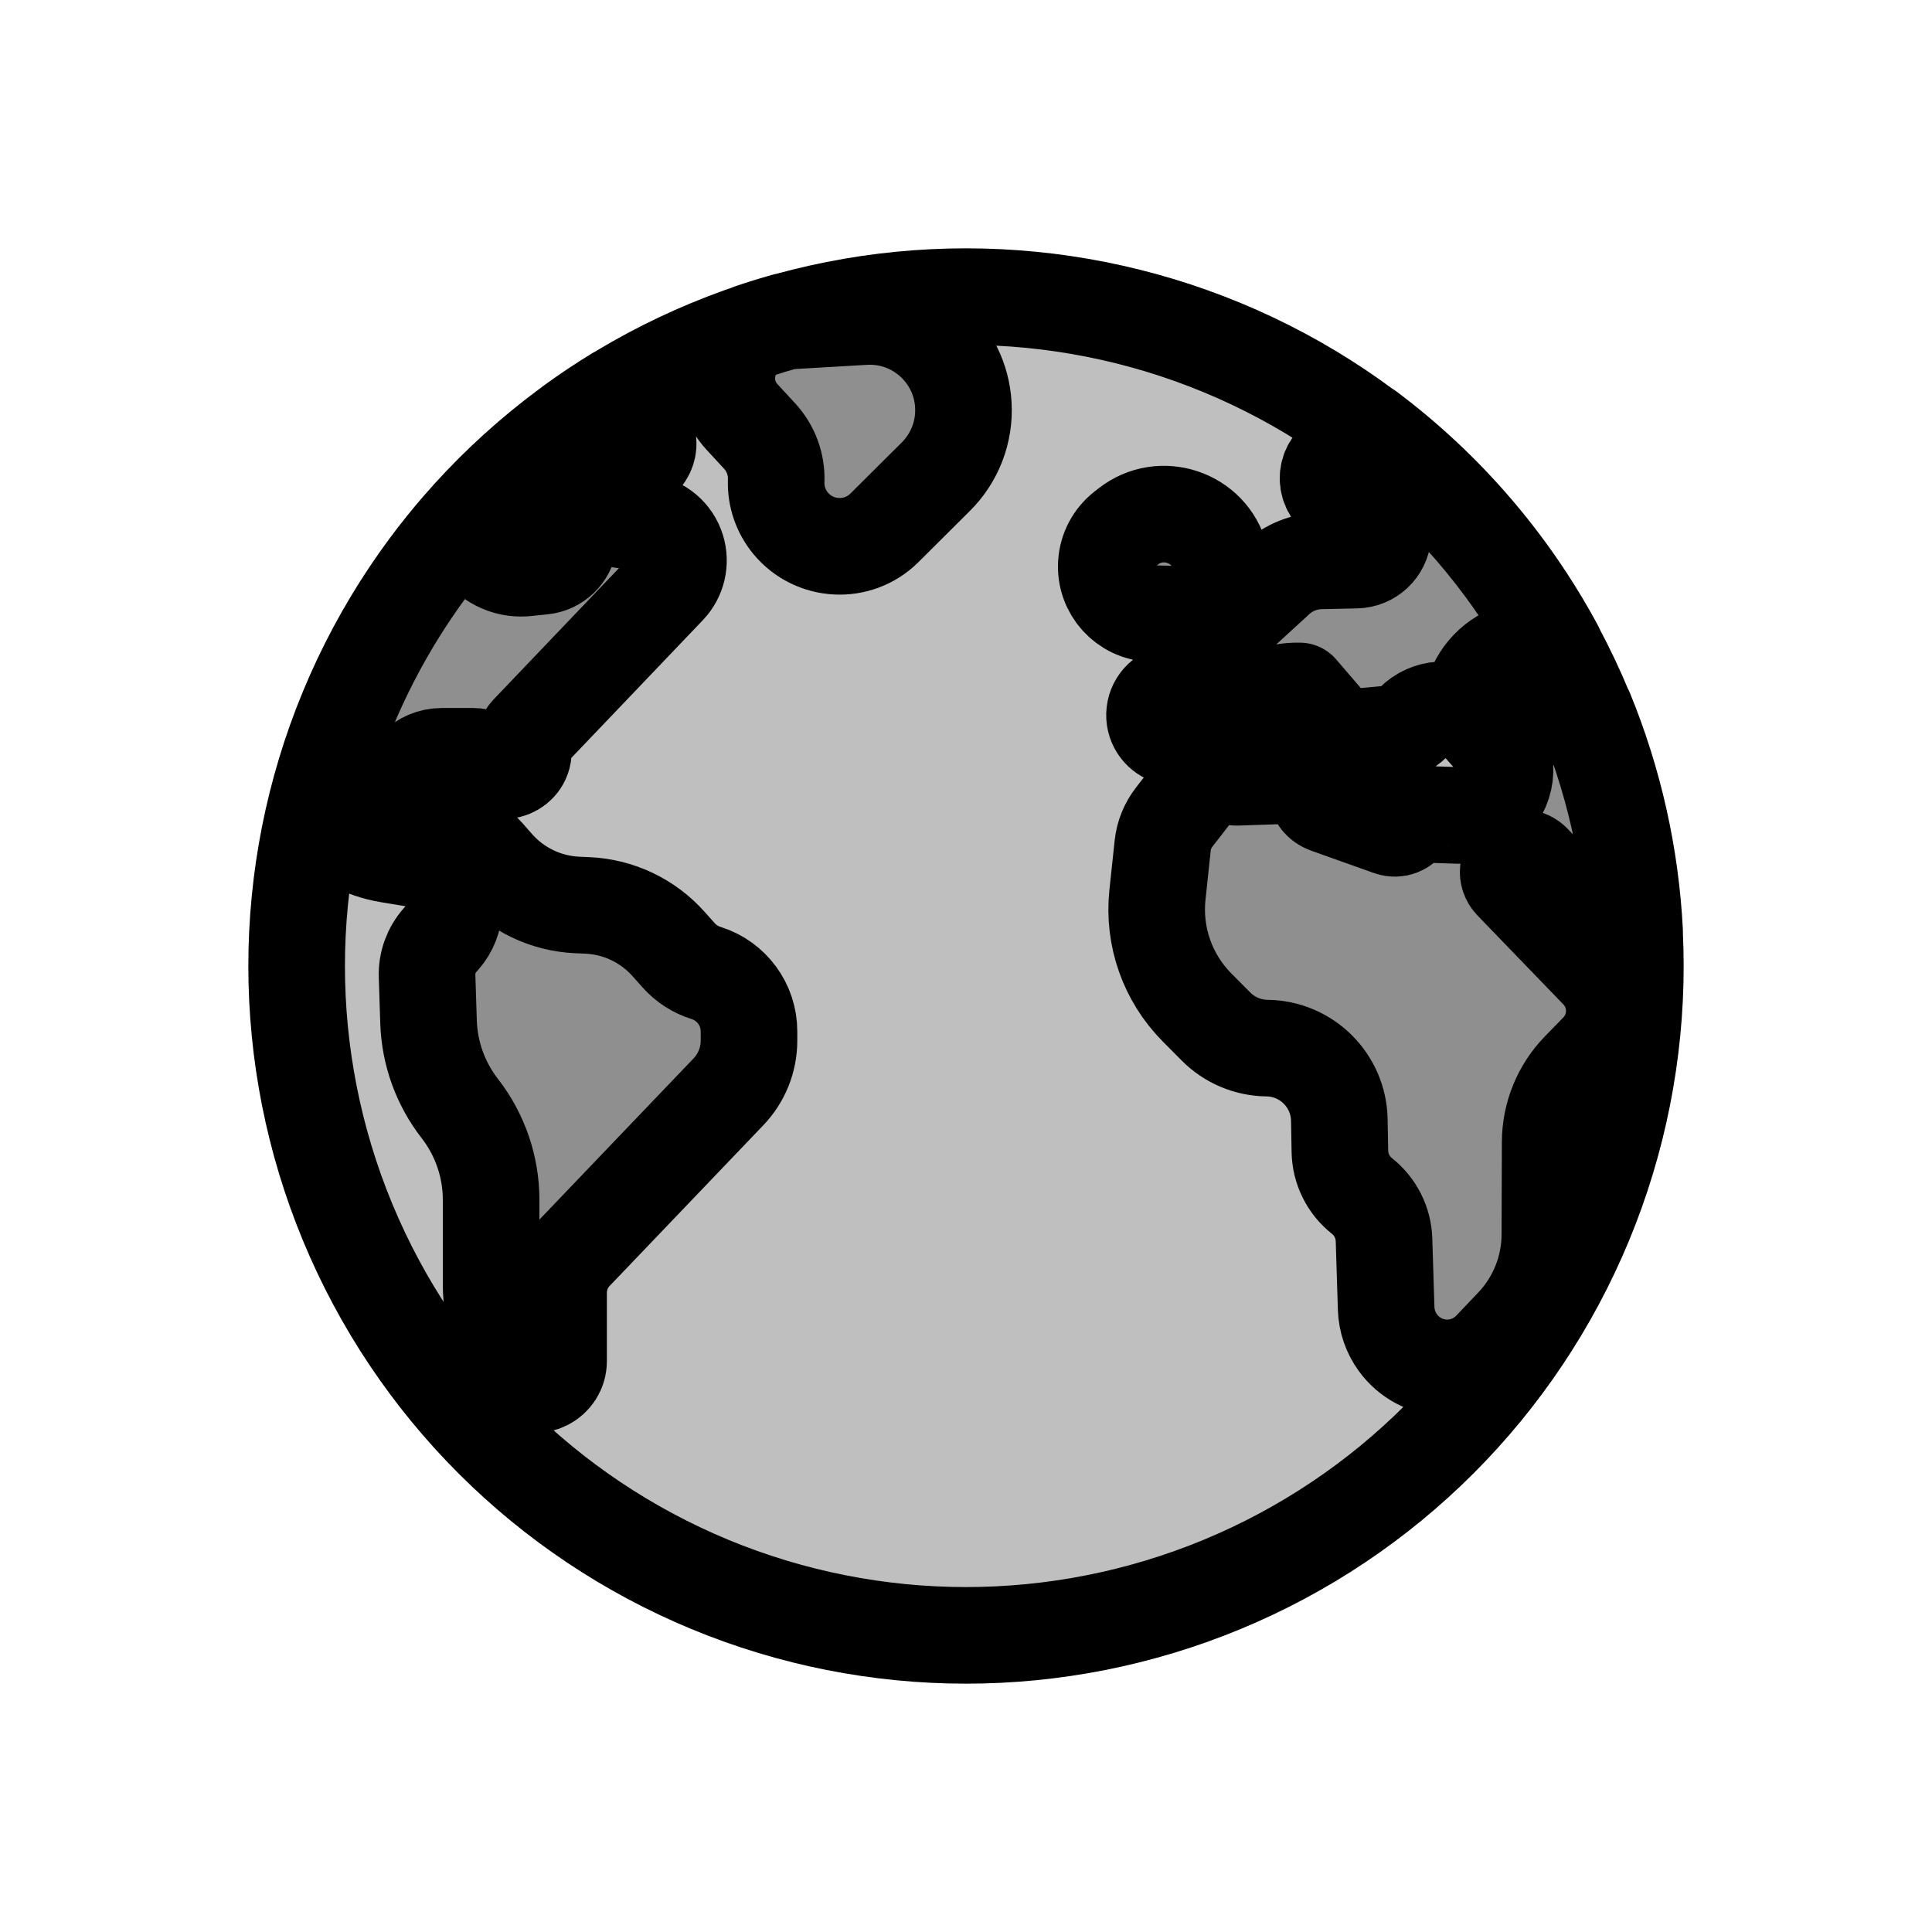 <svg viewBox="0 0 80 80" fill="none">
  <path d="M29.393 14.393C36.185 11.58 43.815 11.58 50.607 14.393C57.398 17.206 62.794 22.602 65.607 29.393C68.42 36.185 68.42 43.815 65.607 50.607C62.794 57.398 57.398 62.794 50.607 65.607C43.815 68.42 36.185 68.42 29.393 65.607C22.602 62.794 17.206 57.398 14.393 50.607C11.58 43.815 11.58 36.185 14.393 29.393C17.206 22.602 22.602 17.206 29.393 14.393Z" fill="currentColor" fill-opacity="0.25" />
  <path d="M23.687 17.587C24.292 17.147 24.916 16.73 25.557 16.338L26.677 17.876C27.078 18.425 26.698 19.198 26.018 19.216C25.817 19.222 25.62 19.155 25.464 19.028L23.687 17.587Z" fill="currentColor" fill-opacity="0.25" />
  <path d="M13.047 33.553C13.385 32.139 13.836 30.745 14.399 29.384C15.558 26.587 17.155 24.026 19.107 21.785C19.167 21.904 19.244 22.017 19.34 22.118L20.041 22.865C20.492 23.345 21.141 23.587 21.796 23.518L22.482 23.447C23.04 23.388 23.487 22.957 23.567 22.401L23.656 21.77C23.762 21.026 24.675 20.725 25.203 21.26C25.348 21.407 25.537 21.5 25.741 21.525L26.706 21.641C27.324 21.716 27.841 22.147 28.024 22.743C28.192 23.289 28.052 23.883 27.658 24.297L21.893 30.336C21.73 30.506 21.647 30.738 21.665 30.973L21.67 31.037C21.731 31.828 20.738 32.227 20.235 31.614C20.081 31.426 19.851 31.317 19.608 31.317H18.295C17.456 31.317 16.776 31.998 16.776 32.837C16.776 33.511 17.22 34.104 17.867 34.294L18.817 34.573C19.334 34.725 19.797 35.021 20.152 35.427L20.523 35.849C21.381 36.829 22.602 37.415 23.904 37.473L24.324 37.491C25.614 37.548 26.826 38.125 27.684 39.089L28.098 39.553C28.403 39.897 28.796 40.151 29.235 40.288C30.294 40.619 31.014 41.599 31.014 42.708V43.093C31.014 43.88 30.71 44.637 30.166 45.207L23.799 51.865C23.369 52.314 23.13 52.912 23.13 53.533V56.355C23.13 57.153 22.224 57.614 21.578 57.145C21.423 57.032 21.304 56.875 21.238 56.695L20.711 55.279C20.463 54.611 20.336 53.905 20.336 53.193V49.684C20.336 48.314 19.879 46.983 19.039 45.901C18.24 44.873 17.787 43.619 17.745 42.318L17.684 40.412C17.666 39.867 17.858 39.336 18.221 38.928L18.3 38.838C18.945 38.112 18.971 37.027 18.363 36.27C18.056 35.889 17.619 35.634 17.136 35.555L16.094 35.383C15.023 35.208 14.044 34.669 13.321 33.859L13.047 33.553Z" fill="currentColor" fill-opacity="0.25" />
  <path d="M31.074 13.753C31.558 13.588 32.045 13.437 32.535 13.3L35.788 13.11C37.931 12.984 39.77 14.623 39.89 16.767C39.953 17.874 39.539 18.954 38.753 19.736L36.62 21.859C35.523 22.95 33.722 22.858 32.737 21.666C32.33 21.174 32.117 20.549 32.14 19.911C32.165 19.224 31.917 18.555 31.45 18.05L30.721 17.261C30.227 16.727 30.008 15.994 30.128 15.277C30.233 14.646 30.583 14.107 31.074 13.753Z" fill="currentColor" fill-opacity="0.25" />
  <path d="M56.615 17.803C59.823 20.204 62.486 23.282 64.402 26.837C64.248 26.806 64.089 26.796 63.928 26.808L63.382 26.849C62.406 26.923 61.546 27.519 61.136 28.408L60.709 29.332L59.641 29.396C59.223 29.422 58.828 29.6 58.532 29.898C58.25 30.182 57.876 30.358 57.477 30.395L55.503 30.576L53.813 28.61L53.792 28.61C52.882 28.594 52.002 28.943 51.35 29.579L50.825 30.092C50.431 30.476 49.886 30.665 49.339 30.607L48.633 30.532C48.216 30.488 47.88 30.168 47.816 29.753C47.747 29.304 48.014 28.872 48.446 28.732L49.147 28.504C49.621 28.35 50.01 28.006 50.22 27.553L51.165 25.513L52.867 23.954C53.364 23.498 54.011 23.239 54.685 23.224L56.162 23.192C56.738 23.179 57.213 22.736 57.264 22.162C57.286 21.913 57.39 21.678 57.56 21.494L58.601 20.367C58.811 20.14 58.823 19.794 58.629 19.554C58.406 19.276 57.996 19.242 57.73 19.478L56.563 20.512C56.047 20.97 55.229 20.738 55.031 20.076C54.93 19.742 55.022 19.379 55.27 19.133L56.513 17.9C56.547 17.867 56.581 17.834 56.615 17.803Z" fill="currentColor" fill-opacity="0.25" />
  <path d="M51.165 25.513L47.693 25.406C46.591 25.372 45.737 24.43 45.812 23.329C45.849 22.78 46.117 22.273 46.549 21.932L46.71 21.806C48.073 20.733 50.088 21.409 50.528 23.086L51.165 25.513Z" fill="currentColor" fill-opacity="0.25" />
  <path d="M65.638 29.445C66.844 32.379 67.527 35.467 67.686 38.576L67.329 38.561C66.564 38.529 65.841 38.201 65.314 37.646L63.467 35.701C63.269 35.493 62.949 35.458 62.711 35.618C62.407 35.823 62.361 36.252 62.616 36.516L66.175 40.202C66.46 40.497 66.664 40.86 66.767 41.257C66.978 42.066 66.751 42.926 66.168 43.525L65.411 44.302C64.63 45.103 64.192 46.176 64.189 47.294L64.177 51.122C64.172 52.528 63.63 53.88 62.66 54.899L61.75 55.857C61.261 56.371 60.578 56.655 59.869 56.64C59.081 56.623 58.343 56.233 57.881 55.594C57.583 55.184 57.414 54.691 57.398 54.185L57.309 51.337C57.286 50.627 56.952 49.964 56.396 49.523C55.83 49.075 55.495 48.397 55.482 47.675L55.459 46.378C55.43 44.739 54.103 43.42 52.464 43.4C51.669 43.39 50.91 43.069 50.35 42.505L49.566 41.715C48.347 40.488 47.745 38.776 47.927 37.056L48.144 35.016C48.189 34.586 48.354 34.177 48.62 33.836L50.044 32.005C50.24 31.753 50.621 31.751 50.82 32C50.917 32.123 51.067 32.191 51.223 32.186L53.73 32.101C54.106 32.088 54.43 32.365 54.475 32.739C54.508 33.013 54.693 33.244 54.952 33.336L57.566 34.268C57.829 34.362 58.121 34.251 58.255 34.006C58.358 33.818 58.558 33.704 58.772 33.711L60.365 33.765C60.886 33.783 61.392 33.584 61.762 33.217C62.471 32.512 62.509 31.377 61.848 30.627L60.709 29.332L62.816 29.113C63.191 29.075 63.568 29.154 63.895 29.34L64.34 29.593C64.759 29.831 65.283 29.771 65.638 29.445Z" fill="currentColor" fill-opacity="0.25" />
  <path d="M60.709 29.332L61.136 28.408C61.546 27.519 62.406 26.923 63.382 26.849L63.928 26.808C64.089 26.796 64.248 26.806 64.402 26.837C62.486 23.282 59.823 20.204 56.615 17.803C56.581 17.834 56.547 17.867 56.513 17.9L55.27 19.133C55.022 19.379 54.93 19.742 55.031 20.076C55.229 20.738 56.047 20.97 56.563 20.512L57.73 19.478C57.996 19.242 58.406 19.276 58.629 19.554C58.823 19.794 58.811 20.14 58.601 20.367L57.56 21.494C57.39 21.678 57.286 21.913 57.264 22.162C57.213 22.736 56.738 23.179 56.162 23.192L54.685 23.224C54.011 23.239 53.364 23.498 52.867 23.954L51.165 25.513M60.709 29.332L59.641 29.396C59.223 29.422 58.828 29.6 58.532 29.898C58.25 30.182 57.876 30.358 57.477 30.395L55.503 30.576M60.709 29.332L61.848 30.627C62.509 31.377 62.471 32.512 61.762 33.217C61.392 33.584 60.886 33.783 60.365 33.765L58.772 33.711C58.558 33.704 58.358 33.818 58.255 34.006C58.121 34.251 57.829 34.362 57.566 34.268L54.952 33.336C54.693 33.244 54.508 33.013 54.475 32.739C54.43 32.365 54.106 32.088 53.73 32.101L51.223 32.186C51.067 32.191 50.917 32.123 50.82 32C50.621 31.751 50.24 31.753 50.044 32.005L48.62 33.836C48.354 34.177 48.189 34.586 48.144 35.016L47.927 37.056C47.745 38.776 48.347 40.488 49.566 41.715L50.35 42.505C50.91 43.069 51.669 43.39 52.464 43.4C54.103 43.42 55.43 44.739 55.459 46.378L55.482 47.675C55.495 48.397 55.83 49.075 56.396 49.523C56.952 49.964 57.286 50.627 57.309 51.337L57.398 54.185C57.414 54.691 57.583 55.184 57.881 55.594C58.343 56.233 59.081 56.623 59.869 56.64C60.578 56.655 61.261 56.371 61.75 55.857L62.66 54.899C63.63 53.88 64.172 52.528 64.177 51.122L64.189 47.294C64.192 46.176 64.63 45.103 65.411 44.302L66.168 43.525C66.751 42.926 66.978 42.066 66.767 41.257C66.664 40.86 66.46 40.497 66.175 40.202L62.616 36.516C62.361 36.252 62.407 35.823 62.711 35.618C62.949 35.458 63.269 35.493 63.467 35.701L65.314 37.646C65.841 38.201 66.564 38.529 67.329 38.561L67.686 38.576C67.527 35.467 66.844 32.379 65.638 29.445C65.283 29.771 64.759 29.831 64.34 29.593L63.895 29.34C63.568 29.154 63.191 29.075 62.816 29.113L60.709 29.332ZM55.503 30.576L53.813 28.61M55.503 30.576C54.955 30.026 53.813 28.61 53.813 28.61M53.813 28.61L53.792 28.61C52.882 28.594 52.002 28.943 51.35 29.579L50.825 30.092C50.431 30.476 49.886 30.665 49.339 30.607L48.633 30.532C48.216 30.488 47.88 30.168 47.816 29.753C47.747 29.304 48.014 28.872 48.446 28.732L49.147 28.504C49.621 28.35 50.01 28.006 50.22 27.553L51.165 25.513M51.165 25.513L47.693 25.406C46.591 25.372 45.737 24.43 45.812 23.329C45.849 22.78 46.117 22.273 46.549 21.932L46.71 21.806C48.073 20.733 50.088 21.409 50.528 23.086L51.165 25.513ZM14.393 29.393C17.206 22.602 22.602 17.206 29.393 14.393C36.185 11.58 43.815 11.58 50.607 14.393C57.398 17.206 62.794 22.602 65.607 29.393C68.42 36.185 68.42 43.815 65.607 50.607C62.794 57.398 57.398 62.794 50.607 65.607C43.815 68.42 36.185 68.42 29.393 65.607C22.602 62.794 17.206 57.398 14.393 50.607C11.58 43.815 11.58 36.185 14.393 29.393ZM23.687 17.587C24.292 17.147 24.916 16.73 25.557 16.338L26.677 17.876C27.078 18.425 26.698 19.198 26.018 19.216C25.817 19.222 25.62 19.155 25.464 19.028L23.687 17.587ZM13.047 33.553C13.385 32.139 13.836 30.745 14.399 29.384C15.558 26.587 17.155 24.026 19.107 21.785C19.167 21.904 19.244 22.017 19.34 22.118L20.041 22.865C20.492 23.345 21.141 23.587 21.796 23.518L22.482 23.447C23.04 23.388 23.487 22.957 23.567 22.401L23.656 21.77C23.762 21.026 24.675 20.725 25.203 21.26C25.348 21.407 25.537 21.5 25.741 21.525L26.706 21.641C27.324 21.716 27.841 22.147 28.024 22.743C28.192 23.289 28.052 23.883 27.658 24.297L21.893 30.336C21.73 30.506 21.647 30.738 21.665 30.973L21.67 31.037C21.731 31.828 20.738 32.227 20.235 31.614C20.081 31.426 19.851 31.317 19.608 31.317H18.295C17.456 31.317 16.776 31.998 16.776 32.837C16.776 33.511 17.22 34.104 17.867 34.294L18.817 34.573C19.334 34.725 19.797 35.021 20.152 35.427L20.523 35.849C21.381 36.829 22.602 37.415 23.904 37.473L24.324 37.491C25.614 37.548 26.826 38.125 27.684 39.089L28.098 39.553C28.403 39.897 28.796 40.151 29.235 40.288C30.294 40.619 31.014 41.599 31.014 42.708V43.093C31.014 43.88 30.71 44.637 30.166 45.207L23.799 51.865C23.369 52.314 23.13 52.912 23.13 53.533V56.355C23.13 57.153 22.224 57.614 21.578 57.145C21.423 57.032 21.304 56.875 21.238 56.695L20.711 55.279C20.463 54.611 20.336 53.905 20.336 53.193V49.684C20.336 48.314 19.879 46.983 19.039 45.901C18.24 44.873 17.787 43.619 17.745 42.318L17.684 40.412C17.666 39.867 17.858 39.336 18.221 38.928L18.3 38.838C18.945 38.112 18.971 37.027 18.363 36.27C18.056 35.889 17.619 35.634 17.136 35.555L16.094 35.383C15.023 35.208 14.044 34.669 13.321 33.859L13.047 33.553ZM31.074 13.753C31.558 13.588 32.045 13.437 32.535 13.3L35.788 13.11C37.931 12.984 39.77 14.623 39.89 16.767C39.953 17.874 39.539 18.954 38.753 19.736L36.62 21.859C35.523 22.95 33.722 22.858 32.737 21.666C32.33 21.174 32.117 20.549 32.14 19.911C32.165 19.224 31.917 18.555 31.45 18.05L30.721 17.261C30.227 16.727 30.008 15.994 30.128 15.277C30.233 14.646 30.583 14.107 31.074 13.753Z" stroke="currentColor" stroke-width="4" stroke-linecap="round" stroke-linejoin="round" />
</svg>